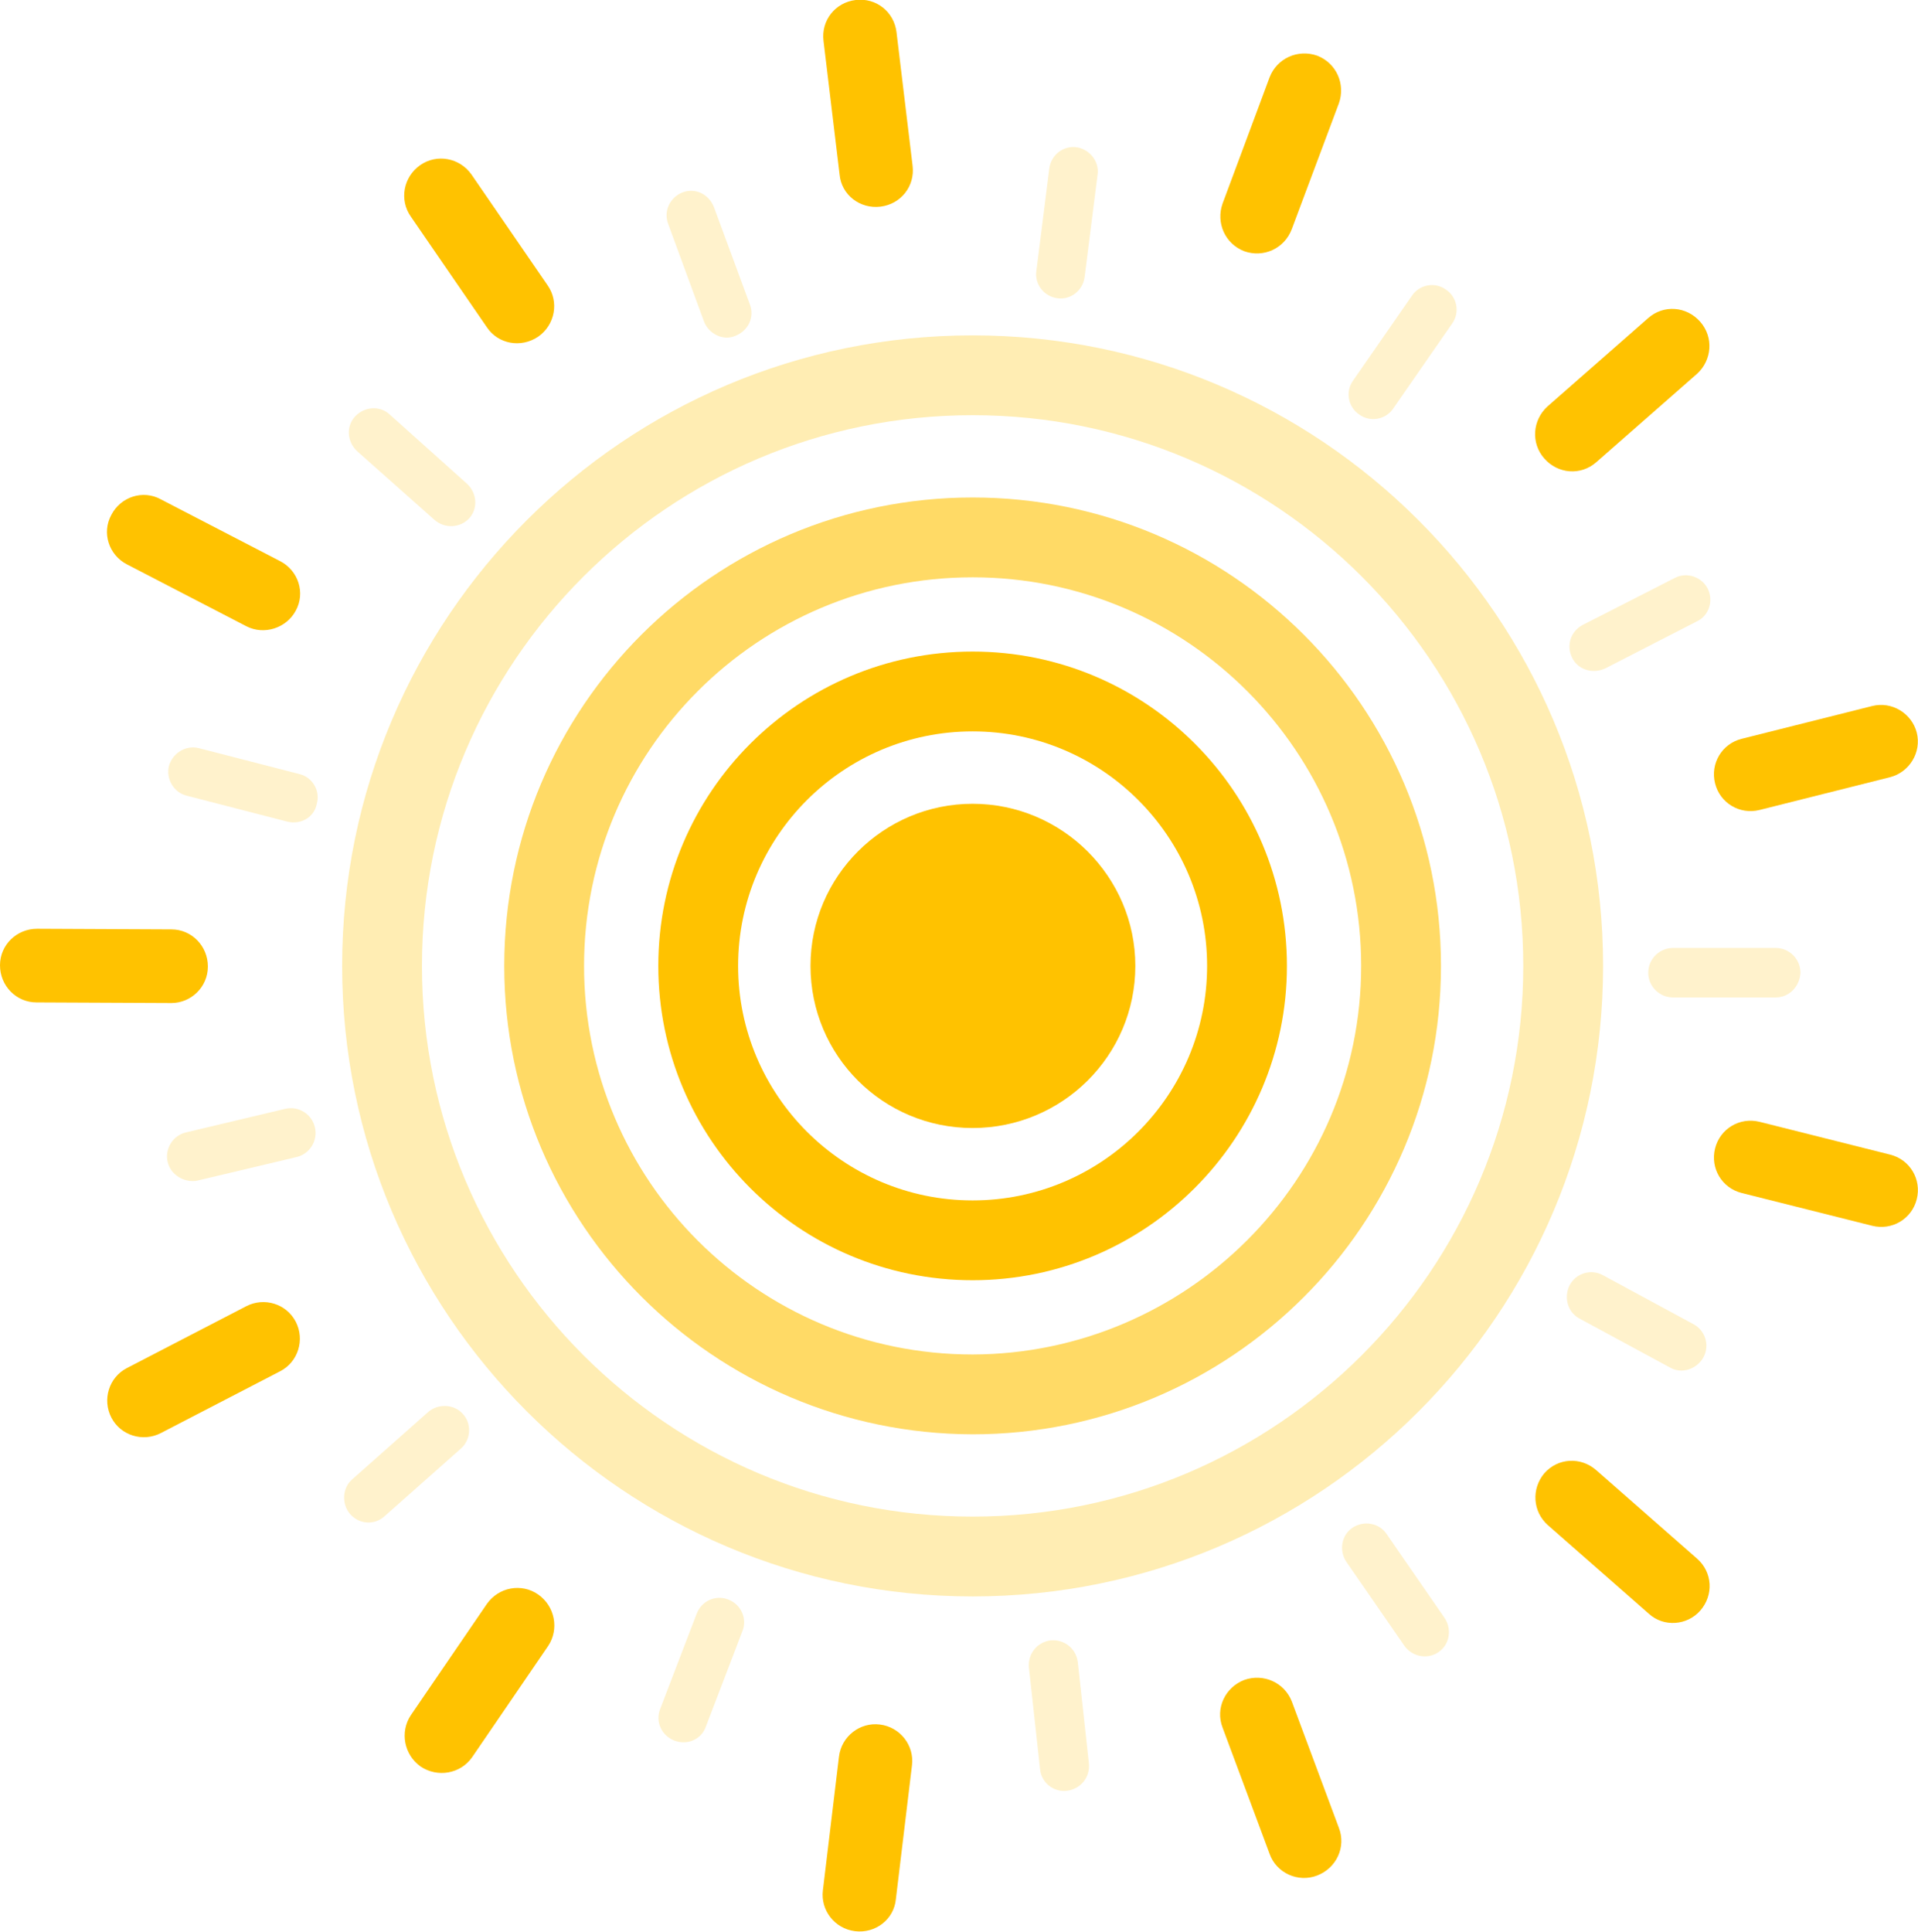 <?xml version="1.0" encoding="utf-8"?>
<!-- Generator: Adobe Illustrator 25.0.0, SVG Export Plug-In . SVG Version: 6.00 Build 0)  -->
<svg version="1.1" id="Layer_1" xmlns="http://www.w3.org/2000/svg" xmlns:xlink="http://www.w3.org/1999/xlink" x="0px" y="0px"
	 viewBox="0 0 310 312.2" style="enable-background:new 0 0 310 312.2;" xml:space="preserve">
<style type="text/css">
	.st0{opacity:0.6;fill-rule:evenodd;clip-rule:evenodd;fill:#FFC200;}
	.st1{opacity:0.3;fill-rule:evenodd;clip-rule:evenodd;fill:#FFC200;}
	.st2{fill-rule:evenodd;clip-rule:evenodd;fill:#FFC200;}
	.st3{opacity:0.2;fill-rule:evenodd;clip-rule:evenodd;fill:#FFC200;}
</style>
<path class="st0" d="M81.5,156.1c0-41.8,33.9-75.7,75.7-75.7c41.8,0,75.7,33.9,75.7,75.7c0,41.8-33.9,75.7-75.7,75.7
	C115.4,231.7,81.5,197.8,81.5,156.1z M220,156.1c0-34.6-28.1-62.8-62.8-62.8c-34.7,0-62.8,28.1-62.8,62.8s28.1,62.8,62.8,62.8
	C191.8,218.8,220,190.7,220,156.1z"/>
<path class="st1" d="M55.3,156.1c0-56.2,45.6-101.9,101.9-101.9c56.2,0,101.9,45.6,101.9,101.9c0,56.2-45.6,101.9-101.9,101.9
	C101,258,55.3,212.3,55.3,156.1z M246.2,156.1c0-49.1-39.9-89-89-89c-49.1,0-89,39.9-89,89s39.9,89,89,89
	C206.3,245.1,246.2,205.2,246.2,156.1z"/>
<path class="st2" d="M138.2,312.1c-3.3-0.4-5.6-3.4-5.2-6.6l2.6-21.6c0.4-3.3,3.4-5.6,6.6-5.2c3.3,0.4,5.6,3.4,5.2,6.6l-2.6,21.6
	C144.5,310.2,141.5,312.5,138.2,312.1z M205.2,299.6l-7.6-20.4c-1.2-3.1,0.4-6.5,3.5-7.7c3.1-1.1,6.5,0.4,7.7,3.5l7.6,20.4
	c1.2,3.1-0.4,6.5-3.5,7.7S206.3,302.7,205.2,299.6z M68,285.5c-2.7-1.9-3.4-5.6-1.6-8.3l12.3-18c1.9-2.7,5.6-3.4,8.3-1.5
	c2.7,1.9,3.4,5.6,1.6,8.3l-12.3,18C74.4,286.7,70.7,287.3,68,285.5z M266.5,260.8l-16.3-14.3c-2.5-2.2-2.7-5.9-0.6-8.4
	c2.2-2.5,5.9-2.7,8.4-0.5l16.3,14.3c2.5,2.2,2.7,5.9,0.5,8.4C272.7,262.7,268.9,263,266.5,260.8z M18,229.1c-1.5-2.9-0.4-6.5,2.5-8
	l19.3-10c2.9-1.5,6.5-0.4,8,2.5c1.5,2.9,0.4,6.5-2.5,8l-19.3,10C23.1,233.1,19.5,232,18,229.1z M302.6,198.1l-21.1-5.3
	c-3.2-0.8-5.1-4-4.3-7.2c0.8-3.2,4-5.1,7.2-4.3l21.1,5.3c3.2,0.8,5.1,4,4.3,7.2C309,197,305.8,198.9,302.6,198.1z M27.7,162.1
	L5.9,162c-3.3,0-5.9-2.7-5.9-6c0-3.3,2.7-5.9,6-5.9l21.7,0.1c3.3,0,5.9,2.7,5.9,6C33.6,159.5,30.9,162.1,27.7,162.1z M277.2,126.6
	c-0.8-3.2,1.1-6.4,4.3-7.2l21.1-5.3c3.2-0.8,6.4,1.2,7.2,4.3c0.8,3.2-1.2,6.4-4.3,7.2l-21.1,5.3C281.2,131.7,278,129.8,277.2,126.6z
	 M39.8,101.2l-19.3-10c-2.9-1.5-4.1-5.1-2.5-8c1.5-2.9,5.1-4.1,8-2.5l19.3,10c2.9,1.5,4.1,5.1,2.5,8
	C46.3,101.5,42.7,102.7,39.8,101.2z M249.6,74.1c-2.2-2.5-1.9-6.2,0.5-8.4l16.3-14.3c2.5-2.2,6.2-1.9,8.4,0.6
	c2.2,2.5,1.9,6.2-0.5,8.4L258,74.7C255.5,76.9,251.8,76.6,249.6,74.1z M78.7,52.9L66.4,35c-1.9-2.7-1.2-6.4,1.5-8.3
	c2.7-1.9,6.4-1.2,8.3,1.5l12.3,17.9c1.9,2.7,1.2,6.4-1.5,8.3C84.2,56.3,80.5,55.6,78.7,52.9z M201.1,40.6c-3.1-1.2-4.6-4.6-3.5-7.7
	l7.6-20.4c1.2-3.1,4.6-4.6,7.7-3.5c3.1,1.2,4.6,4.6,3.5,7.7l-7.6,20.3C207.6,40.2,204.2,41.7,201.1,40.6z M135.7,28.2l-2.6-21.6
	c-0.4-3.3,1.9-6.2,5.2-6.6c3.3-0.4,6.2,1.9,6.6,5.2l2.6,21.6c0.4,3.3-1.9,6.2-5.2,6.6C139,33.8,136,31.5,135.7,28.2z"/>
<path class="st3" d="M168.1,285.9l-1.8-16.4c-0.2-2.2,1.3-4.1,3.5-4.4c2.2-0.2,4.1,1.3,4.4,3.5l1.8,16.4c0.2,2.2-1.3,4.1-3.5,4.4
	C170.3,289.7,168.3,288.1,168.1,285.9z M109,281.3c-2.1-0.8-3.1-3.1-2.3-5.1l5.9-15.4c0.8-2.1,3.1-3.1,5.1-2.3
	c2.1,0.8,3.1,3.1,2.3,5.1l-5.9,15.4C113.4,281.1,111.1,282.1,109,281.3z M227,266l-9.4-13.6c-1.2-1.8-0.8-4.3,1-5.5
	c1.8-1.2,4.3-0.8,5.5,1l9.4,13.6c1.2,1.8,0.8,4.3-1,5.5C230.8,268.2,228.3,267.8,227,266z M56.6,244.7c-1.4-1.6-1.3-4.2,0.3-5.6
	l12.3-10.9c1.6-1.4,4.2-1.3,5.6,0.3c1.5,1.6,1.3,4.2-0.3,5.6l-12.3,10.9C60.6,246.5,58.1,246.4,56.6,244.7z M269.9,221l-14.6-7.9
	c-1.9-1-2.6-3.4-1.6-5.4c1-1.9,3.4-2.7,5.4-1.6l14.6,7.9c1.9,1,2.7,3.4,1.6,5.4C274.2,221.3,271.8,222.1,269.9,221z M27.1,187.8
	c-0.5-2.1,0.8-4.3,3-4.8l16-3.8c2.1-0.5,4.3,0.8,4.8,3c0.5,2.1-0.8,4.3-3,4.8l-16,3.8C29.8,191.2,27.6,189.9,27.1,187.8z M287,161.2
	l-16.6,0c-2.2,0-4-1.8-4-4c0-2.2,1.8-4,4-4l16.6,0c2.2,0,4,1.8,4,4C290.9,159.4,289.2,161.2,287,161.2z M46.5,132.8l-16.3-4.2
	c-2.1-0.5-3.4-2.7-2.9-4.8c0.6-2.1,2.7-3.4,4.8-2.9l16.3,4.2c2.1,0.5,3.4,2.7,2.8,4.8C50.8,132.1,48.6,133.3,46.5,132.8z
	 M254.1,106.3c-1-2-0.2-4.3,1.7-5.3l14.9-7.6c1.9-1,4.3-0.2,5.3,1.7c1,2,0.2,4.4-1.7,5.3l-14.8,7.6C257.4,109,255,108.2,254.1,106.3
	z M70.2,84L57.7,72.9c-1.6-1.5-1.8-4-0.3-5.6c1.5-1.6,4-1.8,5.6-0.3l12.5,11.2c1.6,1.5,1.8,4,0.3,5.6C74.4,85.3,71.9,85.5,70.2,84z
	 M219.7,67c-1.8-1.2-2.3-3.7-1-5.5l9.5-13.7c1.2-1.8,3.7-2.3,5.5-1c1.8,1.2,2.3,3.7,1,5.5L225.2,66C224,67.8,221.5,68.3,219.7,67z
	 M113.8,52L108,36.2c-0.8-2.1,0.3-4.3,2.3-5.1c2.1-0.8,4.3,0.3,5.1,2.4l5.8,15.7c0.8,2.1-0.3,4.3-2.4,5.1
	C116.9,55.1,114.6,54,113.8,52z M170.9,48.2c-2.2-0.3-3.7-2.3-3.4-4.4l2.1-16.6c0.3-2.2,2.3-3.7,4.4-3.4s3.7,2.3,3.4,4.4l-2.1,16.6
	C175,47,173,48.5,170.9,48.2z"/>
<path class="st2" d="M106.4,156.1c0-28.1,22.8-50.8,50.8-50.8c28.1,0,50.8,22.8,50.8,50.8s-22.8,50.8-50.8,50.8
	C129.1,206.9,106.4,184.1,106.4,156.1z M195.1,156.1c0-20.9-17-37.9-37.9-37.9c-20.9,0-37.9,17-37.9,37.9s17,37.9,37.9,37.9
	C178.1,194,195.1,177,195.1,156.1z"/>
<path class="st2" d="M131,156.1c0-14.5,11.8-26.2,26.2-26.2c14.5,0,26.3,11.8,26.3,26.2c0,14.5-11.8,26.2-26.3,26.2
	C142.7,182.3,131,170.6,131,156.1z"/>
</svg>

